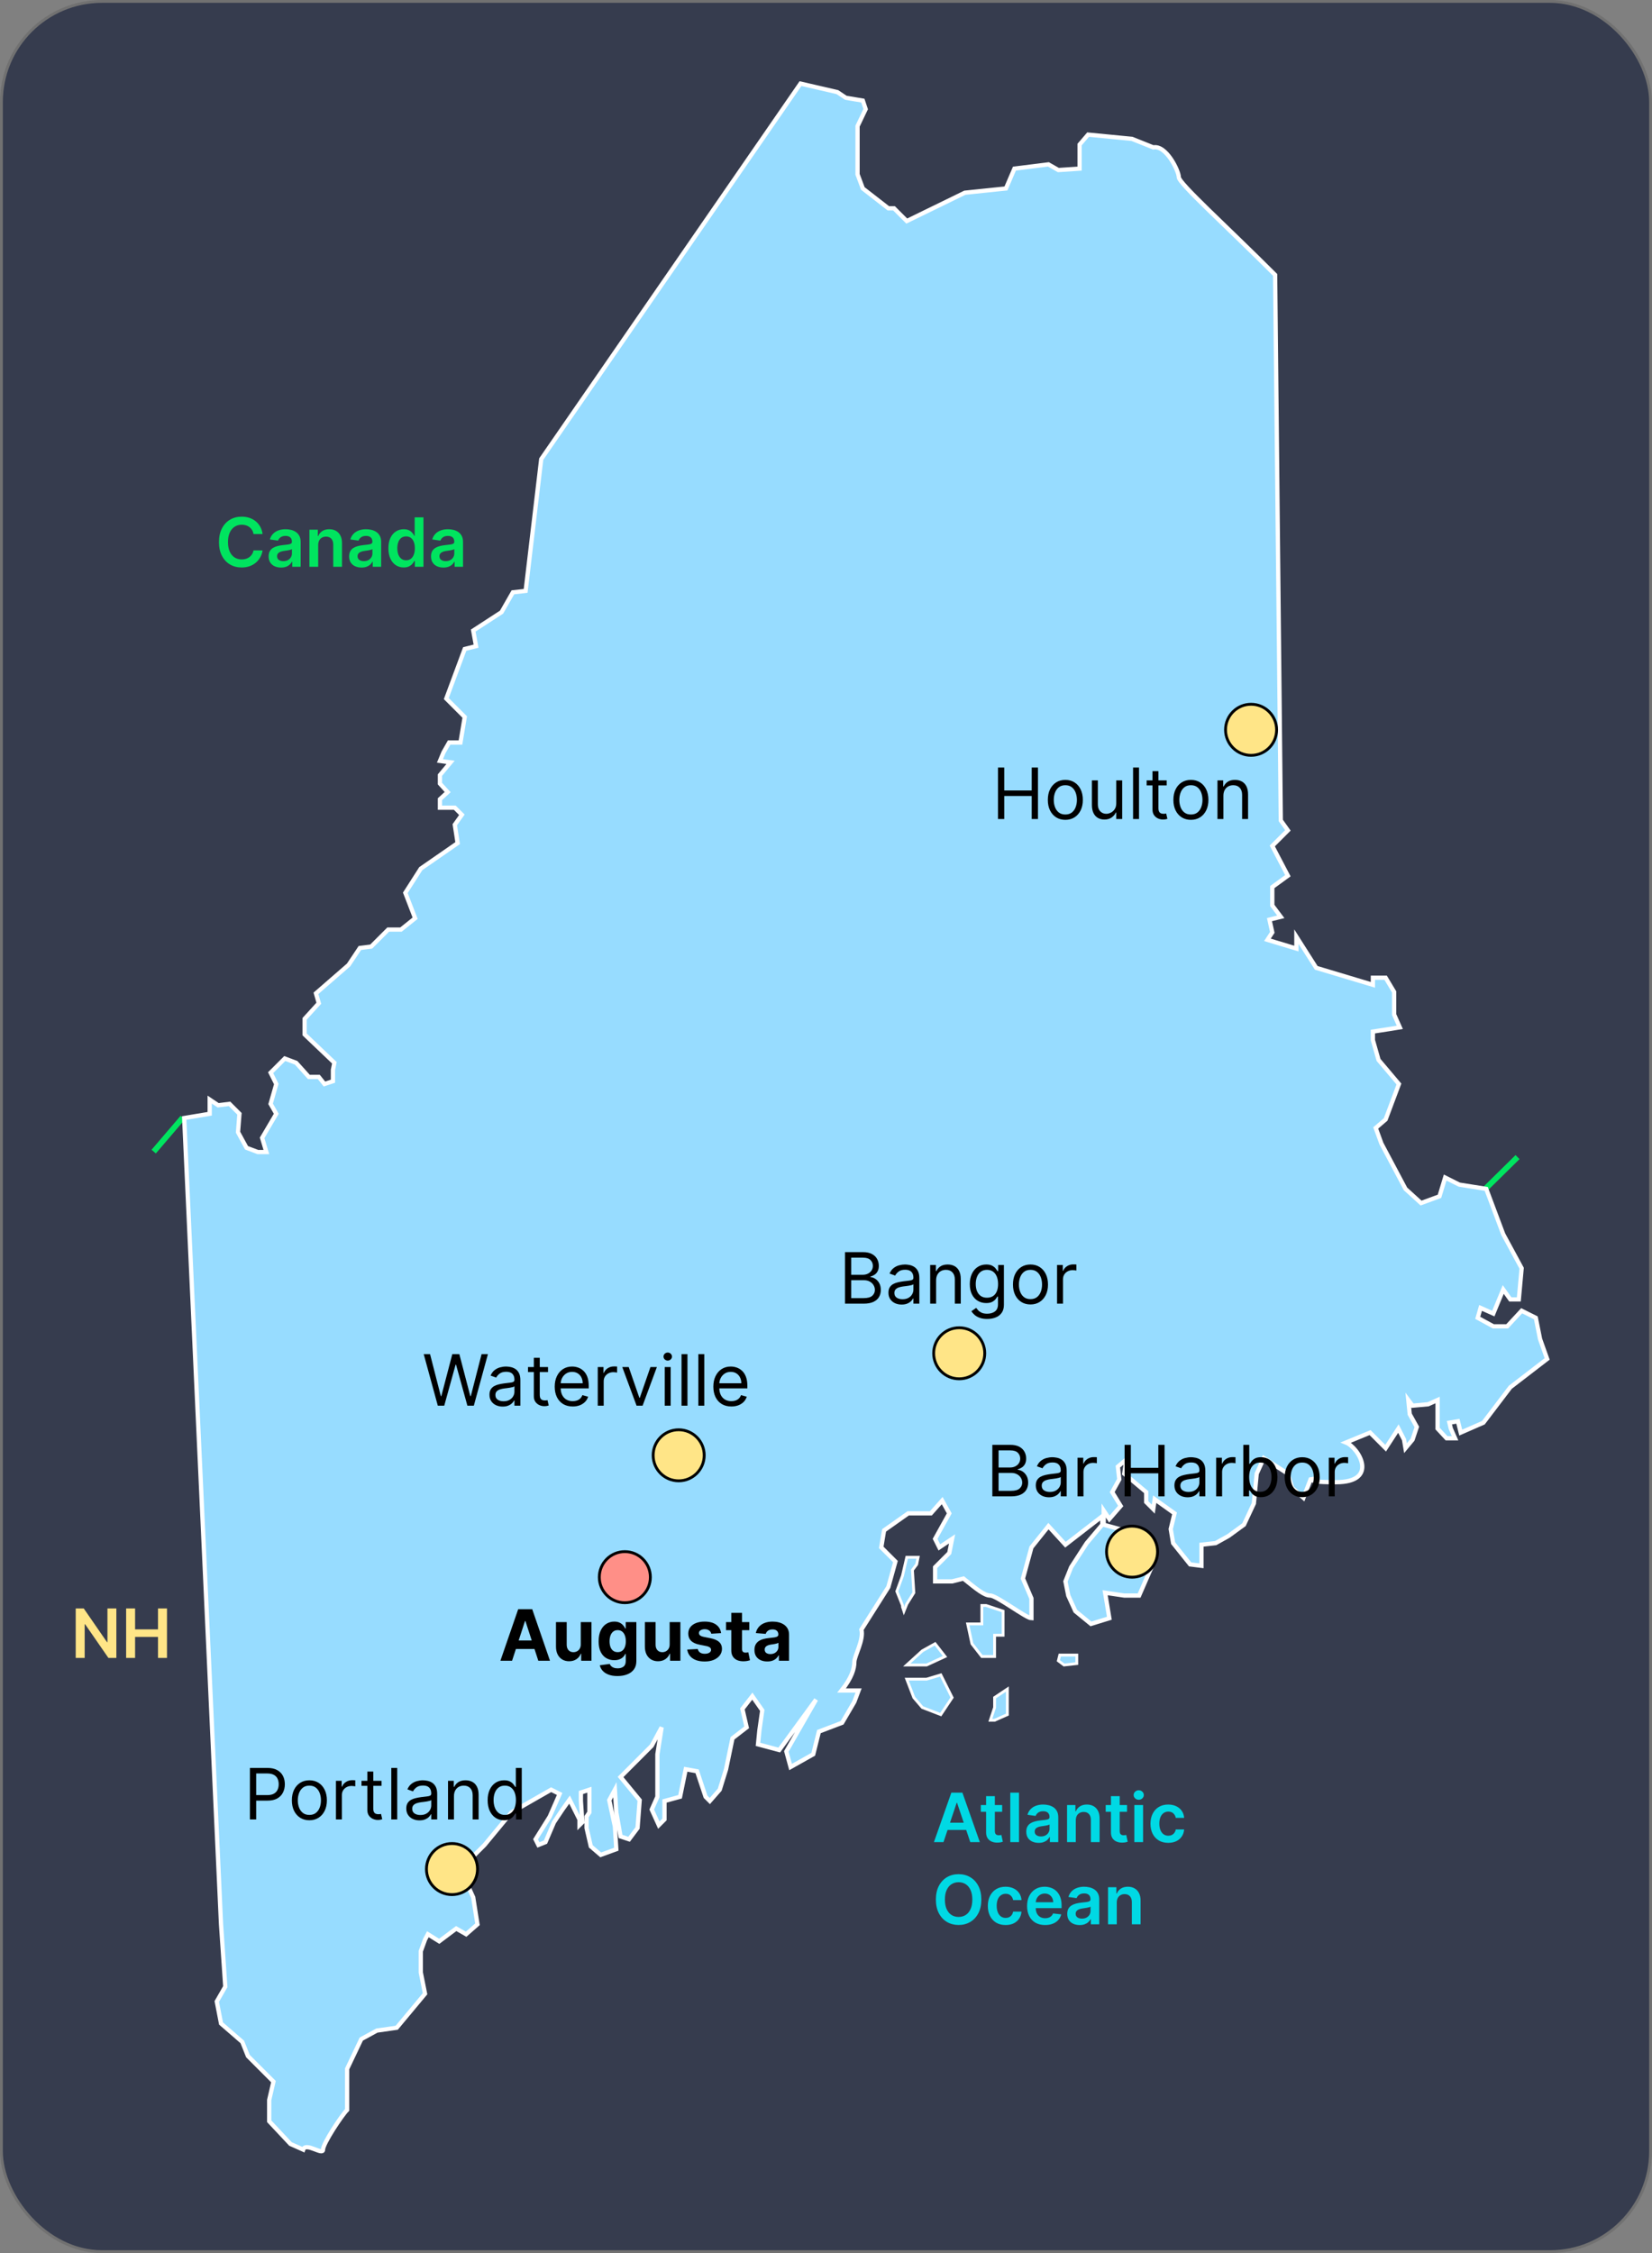 <svg width="583" height="795" viewBox="0 0 583 795" fill="none" xmlns="http://www.w3.org/2000/svg">
<rect x="0" y="0" width="583" height="795" fill="#808080" stroke="none"/>
<rect x="0.5" y="0.5" width="582" height="794" rx="35.5" fill="#363C4E" stroke="#717171"/>
<path d="M92.662 188.435H89.474C89.383 187.912 89.216 187.449 88.972 187.045C88.727 186.636 88.423 186.29 88.06 186.006C87.696 185.722 87.281 185.509 86.815 185.366C86.355 185.219 85.858 185.145 85.324 185.145C84.375 185.145 83.534 185.384 82.801 185.861C82.068 186.332 81.494 187.026 81.079 187.94C80.665 188.849 80.457 189.96 80.457 191.273C80.457 192.608 80.665 193.733 81.079 194.648C81.5 195.557 82.074 196.244 82.801 196.71C83.534 197.17 84.372 197.401 85.315 197.401C85.838 197.401 86.327 197.332 86.781 197.196C87.242 197.054 87.653 196.847 88.017 196.574C88.386 196.301 88.696 195.966 88.946 195.568C89.202 195.17 89.378 194.716 89.474 194.205L92.662 194.222C92.543 195.051 92.284 195.83 91.886 196.557C91.494 197.284 90.98 197.926 90.344 198.483C89.707 199.034 88.963 199.466 88.111 199.778C87.258 200.085 86.312 200.239 85.273 200.239C83.739 200.239 82.369 199.884 81.165 199.173C79.96 198.463 79.011 197.438 78.318 196.097C77.625 194.756 77.278 193.148 77.278 191.273C77.278 189.392 77.628 187.784 78.327 186.449C79.026 185.108 79.977 184.082 81.182 183.372C82.386 182.662 83.75 182.307 85.273 182.307C86.244 182.307 87.148 182.443 87.983 182.716C88.818 182.989 89.562 183.389 90.216 183.918C90.869 184.44 91.406 185.082 91.827 185.844C92.253 186.599 92.531 187.463 92.662 188.435ZM99.188 200.264C98.359 200.264 97.612 200.116 96.947 199.821C96.288 199.52 95.765 199.077 95.379 198.491C94.998 197.906 94.808 197.185 94.808 196.327C94.808 195.588 94.944 194.977 95.217 194.494C95.489 194.011 95.862 193.625 96.333 193.335C96.805 193.045 97.336 192.827 97.927 192.679C98.523 192.526 99.14 192.415 99.776 192.347C100.543 192.267 101.165 192.196 101.643 192.134C102.12 192.065 102.467 191.963 102.683 191.827C102.904 191.685 103.015 191.466 103.015 191.17V191.119C103.015 190.477 102.825 189.98 102.444 189.628C102.063 189.276 101.515 189.099 100.799 189.099C100.043 189.099 99.444 189.264 99.001 189.594C98.563 189.923 98.268 190.312 98.114 190.761L95.234 190.352C95.461 189.557 95.836 188.892 96.359 188.358C96.881 187.818 97.521 187.415 98.276 187.148C99.032 186.875 99.867 186.739 100.782 186.739C101.413 186.739 102.04 186.812 102.665 186.96C103.29 187.108 103.862 187.352 104.379 187.693C104.896 188.028 105.31 188.486 105.623 189.065C105.941 189.645 106.1 190.369 106.1 191.239V200H103.134V198.202H103.032C102.844 198.565 102.58 198.906 102.239 199.224C101.904 199.537 101.481 199.79 100.969 199.983C100.464 200.17 99.87 200.264 99.188 200.264ZM99.989 197.997C100.609 197.997 101.146 197.875 101.6 197.631C102.055 197.381 102.404 197.051 102.648 196.642C102.898 196.233 103.023 195.787 103.023 195.304V193.761C102.927 193.841 102.762 193.915 102.529 193.983C102.302 194.051 102.046 194.111 101.762 194.162C101.478 194.213 101.197 194.259 100.918 194.298C100.64 194.338 100.398 194.372 100.194 194.401C99.734 194.463 99.322 194.565 98.958 194.707C98.594 194.849 98.308 195.048 98.097 195.304C97.887 195.554 97.782 195.878 97.782 196.276C97.782 196.844 97.989 197.273 98.404 197.562C98.819 197.852 99.347 197.997 99.989 197.997ZM112.288 192.33V200H109.202V186.909H112.151V189.134H112.305C112.606 188.401 113.086 187.818 113.745 187.386C114.41 186.955 115.231 186.739 116.208 186.739C117.112 186.739 117.898 186.932 118.569 187.318C119.245 187.705 119.768 188.264 120.137 188.997C120.512 189.73 120.697 190.619 120.691 191.665V200H117.606V192.142C117.606 191.267 117.379 190.582 116.924 190.088C116.475 189.594 115.853 189.347 115.058 189.347C114.518 189.347 114.038 189.466 113.617 189.705C113.202 189.937 112.876 190.276 112.637 190.719C112.404 191.162 112.288 191.699 112.288 192.33ZM127.594 200.264C126.765 200.264 126.018 200.116 125.353 199.821C124.694 199.52 124.171 199.077 123.785 198.491C123.404 197.906 123.214 197.185 123.214 196.327C123.214 195.588 123.35 194.977 123.623 194.494C123.896 194.011 124.268 193.625 124.739 193.335C125.211 193.045 125.742 192.827 126.333 192.679C126.93 192.526 127.546 192.415 128.183 192.347C128.95 192.267 129.572 192.196 130.049 192.134C130.526 192.065 130.873 191.963 131.089 191.827C131.31 191.685 131.421 191.466 131.421 191.17V191.119C131.421 190.477 131.231 189.98 130.85 189.628C130.469 189.276 129.921 189.099 129.205 189.099C128.45 189.099 127.85 189.264 127.407 189.594C126.969 189.923 126.674 190.312 126.521 190.761L123.64 190.352C123.867 189.557 124.242 188.892 124.765 188.358C125.288 187.818 125.927 187.415 126.683 187.148C127.438 186.875 128.273 186.739 129.188 186.739C129.819 186.739 130.447 186.812 131.072 186.96C131.697 187.108 132.268 187.352 132.785 187.693C133.302 188.028 133.717 188.486 134.029 189.065C134.347 189.645 134.506 190.369 134.506 191.239V200H131.54V198.202H131.438C131.251 198.565 130.987 198.906 130.646 199.224C130.31 199.537 129.887 199.79 129.376 199.983C128.87 200.17 128.276 200.264 127.594 200.264ZM128.396 197.997C129.015 197.997 129.552 197.875 130.006 197.631C130.461 197.381 130.81 197.051 131.055 196.642C131.305 196.233 131.43 195.787 131.43 195.304V193.761C131.333 193.841 131.168 193.915 130.935 193.983C130.708 194.051 130.452 194.111 130.168 194.162C129.884 194.213 129.603 194.259 129.325 194.298C129.046 194.338 128.805 194.372 128.6 194.401C128.14 194.463 127.728 194.565 127.364 194.707C127.001 194.849 126.714 195.048 126.504 195.304C126.293 195.554 126.188 195.878 126.188 196.276C126.188 196.844 126.396 197.273 126.81 197.562C127.225 197.852 127.754 197.997 128.396 197.997ZM142.467 200.23C141.438 200.23 140.518 199.966 139.705 199.438C138.893 198.909 138.251 198.142 137.779 197.136C137.308 196.131 137.072 194.909 137.072 193.472C137.072 192.017 137.31 190.79 137.788 189.79C138.271 188.784 138.921 188.026 139.739 187.514C140.558 186.997 141.469 186.739 142.475 186.739C143.242 186.739 143.873 186.869 144.367 187.131C144.862 187.386 145.254 187.696 145.543 188.06C145.833 188.418 146.058 188.756 146.217 189.074H146.344V182.545H149.438V200H146.404V197.938H146.217C146.058 198.256 145.827 198.594 145.526 198.952C145.225 199.304 144.827 199.605 144.333 199.855C143.839 200.105 143.217 200.23 142.467 200.23ZM143.327 197.699C143.981 197.699 144.538 197.523 144.998 197.17C145.458 196.812 145.808 196.315 146.046 195.679C146.285 195.043 146.404 194.301 146.404 193.455C146.404 192.608 146.285 191.872 146.046 191.247C145.813 190.622 145.467 190.136 145.006 189.79C144.552 189.443 143.992 189.27 143.327 189.27C142.64 189.27 142.066 189.449 141.606 189.807C141.146 190.165 140.799 190.659 140.566 191.29C140.333 191.92 140.217 192.642 140.217 193.455C140.217 194.273 140.333 195.003 140.566 195.645C140.805 196.281 141.154 196.784 141.614 197.153C142.08 197.517 142.651 197.699 143.327 197.699ZM156.493 200.264C155.663 200.264 154.916 200.116 154.251 199.821C153.592 199.52 153.07 199.077 152.683 198.491C152.303 197.906 152.112 197.185 152.112 196.327C152.112 195.588 152.249 194.977 152.521 194.494C152.794 194.011 153.166 193.625 153.638 193.335C154.109 193.045 154.641 192.827 155.232 192.679C155.828 192.526 156.445 192.415 157.081 192.347C157.848 192.267 158.47 192.196 158.947 192.134C159.425 192.065 159.771 191.963 159.987 191.827C160.209 191.685 160.32 191.466 160.32 191.17V191.119C160.32 190.477 160.129 189.98 159.749 189.628C159.368 189.276 158.82 189.099 158.104 189.099C157.348 189.099 156.749 189.264 156.305 189.594C155.868 189.923 155.572 190.312 155.419 190.761L152.538 190.352C152.766 189.557 153.141 188.892 153.663 188.358C154.186 187.818 154.825 187.415 155.581 187.148C156.337 186.875 157.172 186.739 158.087 186.739C158.717 186.739 159.345 186.812 159.97 186.96C160.595 187.108 161.166 187.352 161.683 187.693C162.2 188.028 162.615 188.486 162.928 189.065C163.246 189.645 163.405 190.369 163.405 191.239V200H160.439V198.202H160.337C160.149 198.565 159.885 198.906 159.544 199.224C159.209 199.537 158.786 199.79 158.274 199.983C157.768 200.17 157.175 200.264 156.493 200.264ZM157.294 197.997C157.913 197.997 158.45 197.875 158.905 197.631C159.359 197.381 159.709 197.051 159.953 196.642C160.203 196.233 160.328 195.787 160.328 195.304V193.761C160.232 193.841 160.067 193.915 159.834 193.983C159.607 194.051 159.351 194.111 159.067 194.162C158.783 194.213 158.501 194.259 158.223 194.298C157.945 194.338 157.703 194.372 157.499 194.401C157.038 194.463 156.626 194.565 156.263 194.707C155.899 194.849 155.612 195.048 155.402 195.304C155.192 195.554 155.087 195.878 155.087 196.276C155.087 196.844 155.294 197.273 155.709 197.562C156.124 197.852 156.652 197.997 157.294 197.997Z" fill="#00E45F"/>
<path d="M332.963 650H329.588L335.733 632.545H339.636L345.79 650H342.415L337.753 636.125H337.616L332.963 650ZM333.074 643.156H342.278V645.696H333.074V643.156ZM353.669 636.909V639.295H346.143V636.909H353.669ZM348.001 633.773H351.087V646.062C351.087 646.477 351.149 646.795 351.274 647.017C351.405 647.233 351.575 647.381 351.786 647.46C351.996 647.54 352.229 647.58 352.484 647.58C352.678 647.58 352.854 647.565 353.013 647.537C353.178 647.509 353.303 647.483 353.388 647.46L353.908 649.872C353.743 649.929 353.507 649.991 353.2 650.06C352.899 650.128 352.53 650.168 352.092 650.179C351.32 650.202 350.624 650.085 350.004 649.83C349.385 649.568 348.893 649.165 348.53 648.619C348.172 648.074 347.996 647.392 348.001 646.574V633.773ZM359.616 632.545V650H356.531V632.545H359.616ZM366.555 650.264C365.726 650.264 364.979 650.116 364.314 649.821C363.655 649.52 363.132 649.077 362.746 648.491C362.365 647.906 362.175 647.185 362.175 646.327C362.175 645.588 362.311 644.977 362.584 644.494C362.857 644.011 363.229 643.625 363.7 643.335C364.172 643.045 364.703 642.827 365.294 642.679C365.891 642.526 366.507 642.415 367.143 642.347C367.911 642.267 368.533 642.196 369.01 642.134C369.487 642.065 369.834 641.963 370.05 641.827C370.271 641.685 370.382 641.466 370.382 641.17V641.119C370.382 640.477 370.192 639.98 369.811 639.628C369.43 639.276 368.882 639.099 368.166 639.099C367.411 639.099 366.811 639.264 366.368 639.594C365.93 639.923 365.635 640.312 365.482 640.761L362.601 640.352C362.828 639.557 363.203 638.892 363.726 638.358C364.249 637.818 364.888 637.415 365.643 637.148C366.399 636.875 367.234 636.739 368.149 636.739C368.78 636.739 369.408 636.812 370.033 636.96C370.658 637.108 371.229 637.352 371.746 637.693C372.263 638.028 372.678 638.486 372.99 639.065C373.308 639.645 373.467 640.369 373.467 641.239V650H370.501V648.202H370.399C370.212 648.565 369.947 648.906 369.607 649.224C369.271 649.537 368.848 649.79 368.337 649.983C367.831 650.17 367.237 650.264 366.555 650.264ZM367.357 647.997C367.976 647.997 368.513 647.875 368.967 647.631C369.422 647.381 369.771 647.051 370.016 646.642C370.266 646.233 370.391 645.787 370.391 645.304V643.761C370.294 643.841 370.129 643.915 369.896 643.983C369.669 644.051 369.413 644.111 369.129 644.162C368.845 644.213 368.564 644.259 368.286 644.298C368.007 644.338 367.766 644.372 367.561 644.401C367.101 644.463 366.689 644.565 366.325 644.707C365.962 644.849 365.675 645.048 365.464 645.304C365.254 645.554 365.149 645.878 365.149 646.276C365.149 646.844 365.357 647.273 365.771 647.562C366.186 647.852 366.714 647.997 367.357 647.997ZM379.655 642.33V650H376.57V636.909H379.518V639.134H379.672C379.973 638.401 380.453 637.818 381.112 637.386C381.777 636.955 382.598 636.739 383.575 636.739C384.479 636.739 385.266 636.932 385.936 637.318C386.612 637.705 387.135 638.264 387.504 638.997C387.879 639.73 388.064 640.619 388.058 641.665V650H384.973V642.142C384.973 641.267 384.746 640.582 384.291 640.088C383.842 639.594 383.22 639.347 382.425 639.347C381.885 639.347 381.405 639.466 380.984 639.705C380.57 639.937 380.243 640.276 380.004 640.719C379.771 641.162 379.655 641.699 379.655 642.33ZM397.732 636.909V639.295H390.206V636.909H397.732ZM392.064 633.773H395.149V646.062C395.149 646.477 395.212 646.795 395.337 647.017C395.467 647.233 395.638 647.381 395.848 647.46C396.058 647.54 396.291 647.58 396.547 647.58C396.74 647.58 396.916 647.565 397.075 647.537C397.24 647.509 397.365 647.483 397.45 647.46L397.97 649.872C397.805 649.929 397.57 649.991 397.263 650.06C396.962 650.128 396.592 650.168 396.155 650.179C395.382 650.202 394.686 650.085 394.067 649.83C393.447 649.568 392.956 649.165 392.592 648.619C392.234 648.074 392.058 647.392 392.064 646.574V633.773ZM400.312 650V636.909H403.397V650H400.312ZM401.863 635.051C401.374 635.051 400.954 634.889 400.602 634.565C400.249 634.236 400.073 633.841 400.073 633.381C400.073 632.915 400.249 632.52 400.602 632.196C400.954 631.866 401.374 631.702 401.863 631.702C402.357 631.702 402.778 631.866 403.124 632.196C403.477 632.52 403.653 632.915 403.653 633.381C403.653 633.841 403.477 634.236 403.124 634.565C402.778 634.889 402.357 635.051 401.863 635.051ZM412.28 650.256C410.973 650.256 409.851 649.969 408.913 649.395C407.982 648.821 407.263 648.028 406.757 647.017C406.257 646 406.007 644.83 406.007 643.506C406.007 642.176 406.263 641.003 406.774 639.986C407.286 638.963 408.007 638.168 408.939 637.599C409.876 637.026 410.984 636.739 412.263 636.739C413.325 636.739 414.266 636.935 415.084 637.327C415.908 637.713 416.564 638.261 417.053 638.972C417.541 639.676 417.82 640.5 417.888 641.443H414.939C414.82 640.812 414.536 640.287 414.087 639.866C413.643 639.44 413.05 639.227 412.305 639.227C411.675 639.227 411.121 639.398 410.643 639.739C410.166 640.074 409.794 640.557 409.527 641.188C409.266 641.818 409.135 642.574 409.135 643.455C409.135 644.347 409.266 645.114 409.527 645.756C409.788 646.392 410.155 646.884 410.626 647.23C411.104 647.571 411.663 647.741 412.305 647.741C412.76 647.741 413.166 647.656 413.524 647.486C413.888 647.31 414.192 647.057 414.436 646.727C414.68 646.398 414.848 645.997 414.939 645.526H417.888C417.814 646.452 417.541 647.273 417.07 647.989C416.598 648.699 415.956 649.256 415.143 649.659C414.331 650.057 413.376 650.256 412.28 650.256ZM346.318 670.273C346.318 672.153 345.966 673.764 345.261 675.105C344.563 676.44 343.608 677.463 342.398 678.173C341.193 678.884 339.827 679.239 338.298 679.239C336.77 679.239 335.401 678.884 334.19 678.173C332.986 677.457 332.031 676.432 331.327 675.097C330.628 673.756 330.278 672.148 330.278 670.273C330.278 668.392 330.628 666.784 331.327 665.449C332.031 664.108 332.986 663.082 334.19 662.372C335.401 661.662 336.77 661.307 338.298 661.307C339.827 661.307 341.193 661.662 342.398 662.372C343.608 663.082 344.563 664.108 345.261 665.449C345.966 666.784 346.318 668.392 346.318 670.273ZM343.139 670.273C343.139 668.949 342.932 667.832 342.517 666.923C342.108 666.009 341.54 665.318 340.812 664.852C340.085 664.381 339.247 664.145 338.298 664.145C337.349 664.145 336.511 664.381 335.784 664.852C335.057 665.318 334.486 666.009 334.071 666.923C333.662 667.832 333.457 668.949 333.457 670.273C333.457 671.597 333.662 672.716 334.071 673.631C334.486 674.54 335.057 675.23 335.784 675.702C336.511 676.168 337.349 676.401 338.298 676.401C339.247 676.401 340.085 676.168 340.812 675.702C341.54 675.23 342.108 674.54 342.517 673.631C342.932 672.716 343.139 671.597 343.139 670.273ZM354.881 679.256C353.575 679.256 352.452 678.969 351.515 678.395C350.583 677.821 349.864 677.028 349.359 676.017C348.859 675 348.609 673.83 348.609 672.506C348.609 671.176 348.864 670.003 349.376 668.986C349.887 667.963 350.609 667.168 351.54 666.599C352.478 666.026 353.586 665.739 354.864 665.739C355.927 665.739 356.867 665.935 357.685 666.327C358.509 666.713 359.165 667.261 359.654 667.972C360.143 668.676 360.421 669.5 360.489 670.443H357.54C357.421 669.812 357.137 669.287 356.688 668.866C356.245 668.44 355.651 668.227 354.907 668.227C354.276 668.227 353.722 668.398 353.245 668.739C352.768 669.074 352.396 669.557 352.129 670.188C351.867 670.818 351.737 671.574 351.737 672.455C351.737 673.347 351.867 674.114 352.129 674.756C352.39 675.392 352.756 675.884 353.228 676.23C353.705 676.571 354.265 676.741 354.907 676.741C355.362 676.741 355.768 676.656 356.126 676.486C356.489 676.31 356.793 676.057 357.038 675.727C357.282 675.398 357.45 674.997 357.54 674.526H360.489C360.415 675.452 360.143 676.273 359.671 676.989C359.2 677.699 358.558 678.256 357.745 678.659C356.933 679.057 355.978 679.256 354.881 679.256ZM368.818 679.256C367.506 679.256 366.372 678.983 365.418 678.438C364.469 677.886 363.739 677.108 363.227 676.102C362.716 675.091 362.46 673.901 362.46 672.531C362.46 671.185 362.716 670.003 363.227 668.986C363.744 667.963 364.466 667.168 365.392 666.599C366.318 666.026 367.406 665.739 368.656 665.739C369.463 665.739 370.224 665.869 370.94 666.131C371.662 666.386 372.298 666.784 372.849 667.324C373.406 667.864 373.844 668.551 374.162 669.386C374.48 670.216 374.639 671.205 374.639 672.352V673.298H363.909V671.219H371.682C371.676 670.628 371.548 670.102 371.298 669.642C371.048 669.176 370.699 668.81 370.25 668.543C369.807 668.276 369.29 668.142 368.699 668.142C368.068 668.142 367.514 668.295 367.037 668.602C366.56 668.903 366.188 669.301 365.92 669.795C365.659 670.284 365.526 670.821 365.52 671.406V673.222C365.52 673.983 365.659 674.636 365.938 675.182C366.216 675.722 366.605 676.136 367.105 676.426C367.605 676.71 368.19 676.852 368.861 676.852C369.31 676.852 369.716 676.79 370.08 676.665C370.443 676.534 370.759 676.344 371.026 676.094C371.293 675.844 371.494 675.534 371.631 675.165L374.511 675.489C374.33 676.25 373.983 676.915 373.472 677.483C372.966 678.045 372.318 678.483 371.528 678.795C370.739 679.102 369.835 679.256 368.818 679.256ZM381.016 679.264C380.187 679.264 379.44 679.116 378.775 678.821C378.116 678.52 377.593 678.077 377.207 677.491C376.826 676.906 376.636 676.185 376.636 675.327C376.636 674.588 376.772 673.977 377.045 673.494C377.317 673.011 377.69 672.625 378.161 672.335C378.633 672.045 379.164 671.827 379.755 671.679C380.352 671.526 380.968 671.415 381.604 671.347C382.371 671.267 382.994 671.196 383.471 671.134C383.948 671.065 384.295 670.963 384.511 670.827C384.732 670.685 384.843 670.466 384.843 670.17V670.119C384.843 669.477 384.653 668.98 384.272 668.628C383.891 668.276 383.343 668.099 382.627 668.099C381.871 668.099 381.272 668.264 380.829 668.594C380.391 668.923 380.096 669.312 379.942 669.761L377.062 669.352C377.289 668.557 377.664 667.892 378.187 667.358C378.71 666.818 379.349 666.415 380.104 666.148C380.86 665.875 381.695 665.739 382.61 665.739C383.241 665.739 383.869 665.812 384.494 665.96C385.119 666.108 385.69 666.352 386.207 666.693C386.724 667.028 387.138 667.486 387.451 668.065C387.769 668.645 387.928 669.369 387.928 670.239V679H384.962V677.202H384.86C384.673 677.565 384.408 677.906 384.067 678.224C383.732 678.537 383.309 678.79 382.798 678.983C382.292 679.17 381.698 679.264 381.016 679.264ZM381.817 676.997C382.437 676.997 382.974 676.875 383.428 676.631C383.883 676.381 384.232 676.051 384.477 675.642C384.727 675.233 384.852 674.787 384.852 674.304V672.761C384.755 672.841 384.59 672.915 384.357 672.983C384.13 673.051 383.874 673.111 383.59 673.162C383.306 673.213 383.025 673.259 382.746 673.298C382.468 673.338 382.227 673.372 382.022 673.401C381.562 673.463 381.15 673.565 380.786 673.707C380.423 673.849 380.136 674.048 379.925 674.304C379.715 674.554 379.61 674.878 379.61 675.276C379.61 675.844 379.817 676.273 380.232 676.562C380.647 676.852 381.175 676.997 381.817 676.997ZM394.116 671.33V679H391.031V665.909H393.979V668.134H394.133C394.434 667.401 394.914 666.818 395.573 666.386C396.238 665.955 397.059 665.739 398.036 665.739C398.94 665.739 399.727 665.932 400.397 666.318C401.073 666.705 401.596 667.264 401.965 667.997C402.34 668.73 402.525 669.619 402.519 670.665V679H399.434V671.142C399.434 670.267 399.207 669.582 398.752 669.088C398.303 668.594 397.681 668.347 396.886 668.347C396.346 668.347 395.866 668.466 395.445 668.705C395.031 668.937 394.704 669.276 394.465 669.719C394.232 670.162 394.116 670.699 394.116 671.33Z" fill="#00D9E4"/>
<line x1="54.24" y1="406.35" x2="64.498" y2="394.35" stroke="#00E45F" stroke-width="2"/>
<line x1="524.298" y1="419.365" x2="535.546" y2="408.288" stroke="#00E45F" stroke-width="2"/>
<path d="M143.041 315.036L146.5 324L141.5 328H137L131 334L127 334.5L123 340.5L111.5 350.5L112.5 354L107.5 359.5V365L118 375L117.5 377.5V381.5L114.5 382.5L112.5 380H109L104.5 375L100.5 373.5L95.5 378.5L97.5 382.5L95.5 389.5L97.5 393L92.5 401.5L94 406.5H91L87 405L84 399.5L84.5 393L81 389.5L77 390L74 388V393L65 394.5L78 679L79.5 701L76.5 706.239L78 714L85.5 720.5L87.5 725.5L96.5 734.5L95 741V748.5L102.5 756.5L107 758.5C107.91 755.768 114 760.685 114 758.5C114 756.315 120.683 746.307 122.503 744.485V730L127.5 719.5L133 716.5L140 715.5L150 703.5L148.5 696V688.5L150 684.384L151 682.5L155 685L161 680.5L164.5 682.5L168.5 679L167 669.5L164.5 664L166 656L171 651L180.5 639.5L194.5 631.5L197.5 633L194 641L189 649L190 651L192.5 650L195.5 643L198.5 638.5L201 635L204.5 642V644L205.5 643L205 635.5V632.5L208 631.5V639.5L207 641V645L208.5 651.5L212 654.5L217.5 652.5L217 644.5L215 635.21L217 631.5L217.5 639.5L219 648L222 649L225 645L225.745 635.21L219 627.014L230 616L233.5 609.5L232 619V634L230 638.5L232.5 644L234.5 642V635.5L240 634L242 624.283L246 625L249 634L250.5 635.5L254 631.5L256.238 624.283L258.5 613.355L263.5 609.5L262 603L265.5 598.5L269 603.5L268 610.5L267.5 615.5L275 617.5L288 599.696L277.5 618L279 623.5L287 619L289 611L297.177 607.891L301.5 600.5L303 596.5H297C300.639 591.947 301.5 588.685 301.5 586.5C301.5 584.315 304.91 578.643 304 575L313.5 560L316 551L311 546L312 540L320.5 534H326H328.5L332.5 529.5L335 534L330 543L331.5 546L336 543L335 548L330 553V558H336L340 557C344.549 560.643 347.317 563 349.5 563C351.683 563 362.18 571 364 571V564L361 557L364 546L370 538.5L376 545.058L389 535V538L383.5 544.5L378 553L376 558L377 563L379.5 568.5L385 573L391.5 571L390 562L396.758 563H402L406.348 553L402 545.058L396.758 540L389.5 538V533L391.5 536L395.5 531.399L392.5 526.5L395 522L394.5 517.5L397.5 515L396.758 520L404.5 526.5V530L407 532.5L407.5 529L414.5 534L413.153 539.529L414 544.5L420 552L424 552.5V545.058L429 544.5L433.5 542L439 538L442.5 530.5L443.5 520L446 514.5L454.5 520L456 525L460 528.5L462.5 522C467.959 521.089 456.216 523 471.5 523C486.784 523 479.549 510.821 475 509L483.5 505.5L489 511L493.5 504.08L495.5 508L496 511L498.5 508L500 503.5L497.5 499L497 494L498.5 496L504 495.5L507.332 494V504.08L510.5 507.5H513.5L512 504.08L511.5 502L514.5 501.5L515.5 505.5L523.5 502L533 489.5L546 479.5L543.5 472.5L542 465L537 462.5L531.895 468H527L521.5 465L522.5 461.5L527 463.5L530.5 455L533 458.5H536L537 447.5L530.5 435.5L524.5 419.5L515 418L510 415.5L508 422.123L501.5 424.5L496 419.5L487.5 403.5L485.497 398L489 395L493.685 382.5L486.5 374L484.5 367V364L491 363L494 362.5L492 358V350L489 345H484.5V347.5L464.5 341.5L457.5 330.5V334.703L447.287 331.623L449 329L448 324.5L452 323.5L449 319.5V313L454.5 309L449 298.5L454.5 293L452 289.5L450 97C432.715 79.698 416 64.686 416 62.5C416 60.315 411.549 51.089 407 52L399.5 49L384 47.5L381 51V59.5L373.5 60L370 58L358 59.5L355 66.5L340.5 68L320 78L315.5 73.5H313.5L304.5 66.5L302.635 61.514V44.5L305.5 38.5L304.5 35.5L298.5 34.5L295.5 32.5L282.5 29.5L191 162L185.5 208.5L181 209L177 216L167 222.5L168 228L164 229L157.5 246.5L164 253L162.5 262H158.5L156.5 265.5L155.254 268.5L159 269L155.254 273.5V276.5L157.983 279.5L155.254 282V285H160.5L163 287.5L160.5 291L161.5 297.5L148.5 306.5L143.041 315.036Z" fill="#97DCFF" stroke="white" stroke-width="1.5"/>
<path d="M327 592.5H322.5H320L322.5 599L325.5 602.5L332 605L336 599L332 591L327 592.5Z" fill="#97DCFF"/>
<path d="M346.5 573V566.5H348L354 568.5V577H351V580V584.5H346.5L343 580L341.5 573H346.5Z" fill="#97DCFF"/>
<path d="M351 602.5L349.5 607H351L355.5 605V601V596L351 599V602.5Z" fill="#97DCFF"/>
<path d="M325.5 582.5L320 587.5H327L333.5 584.5L330 580L325.5 582.5Z" fill="#97DCFF"/>
<path d="M316.5 561.5L318.5 566.5V567L319 568.5L320 566L322.5 562L322 554L323.5 552L324 549.5H320L318.5 556L316.5 561.5Z" fill="#97DCFF"/>
<path d="M380 584H374L373.5 586L375.5 587.5L380 587V584Z" fill="#97DCFF"/>
<path d="M327 592.5H322.5H320L322.5 599L325.5 602.5L332 605L336 599L332 591L327 592.5Z" stroke="white"/>
<path d="M346.5 573V566.5H348L354 568.5V577H351V580V584.5H346.5L343 580L341.5 573H346.5Z" stroke="white"/>
<path d="M351 602.5L349.5 607H351L355.5 605V601V596L351 599V602.5Z" stroke="white"/>
<path d="M325.5 582.5L320 587.5H327L333.5 584.5L330 580L325.5 582.5Z" stroke="white"/>
<path d="M316.5 561.5L318.5 566.5V567L319 568.5L320 566L322.5 562L322 554L323.5 552L324 549.5H320L318.5 556L316.5 561.5Z" stroke="white"/>
<path d="M380 584H374L373.5 586L375.5 587.5L380 587V584Z" stroke="white"/>
<path d="M41.065 567.545V585H38.253L30.028 573.111H29.884V585H26.722V567.545H29.551L37.767 579.443H37.92V567.545H41.065ZM44.511 585V567.545H47.673V574.935H55.761V567.545H58.931V585H55.761V577.585H47.673V585H44.511Z" fill="#FFE587"/>
<circle cx="159.511" cy="659.511" r="9.011" fill="#FFE587" stroke="black"/>
<circle cx="399.511" cy="547.511" r="9.011" fill="#FFE587" stroke="black"/>
<circle cx="239.511" cy="513.511" r="9.011" fill="#FFE587" stroke="black"/>
<circle cx="338.511" cy="477.511" r="9.011" fill="#FFE587" stroke="black"/>
<circle cx="441.511" cy="257.511" r="9.011" fill="#FFE587" stroke="black"/>
<path d="M88.202 642V623.818H94.345C95.772 623.818 96.938 624.076 97.843 624.591C98.754 625.1 99.429 625.789 99.867 626.659C100.305 627.529 100.524 628.5 100.524 629.571C100.524 630.642 100.305 631.616 99.867 632.492C99.435 633.368 98.766 634.066 97.861 634.587C96.955 635.102 95.795 635.359 94.381 635.359H89.977V633.406H94.31C95.286 633.406 96.07 633.238 96.662 632.9C97.254 632.563 97.683 632.107 97.95 631.533C98.222 630.953 98.358 630.299 98.358 629.571C98.358 628.843 98.222 628.192 97.95 627.618C97.683 627.044 97.251 626.594 96.653 626.268C96.056 625.937 95.263 625.771 94.274 625.771H90.403V642H88.202ZM109.18 642.284C107.949 642.284 106.869 641.991 105.94 641.405C105.016 640.819 104.294 640 103.773 638.946C103.259 637.893 103.001 636.661 103.001 635.253C103.001 633.832 103.259 632.592 103.773 631.533C104.294 630.474 105.016 629.651 105.94 629.065C106.869 628.479 107.949 628.186 109.18 628.186C110.411 628.186 111.488 628.479 112.412 629.065C113.341 629.651 114.063 630.474 114.578 631.533C115.099 632.592 115.359 633.832 115.359 635.253C115.359 636.661 115.099 637.893 114.578 638.946C114.063 640 113.341 640.819 112.412 641.405C111.488 641.991 110.411 642.284 109.18 642.284ZM109.18 640.402C110.115 640.402 110.885 640.162 111.488 639.683C112.092 639.203 112.539 638.573 112.829 637.792C113.119 637.011 113.264 636.164 113.264 635.253C113.264 634.341 113.119 633.492 112.829 632.705C112.539 631.918 112.092 631.281 111.488 630.796C110.885 630.311 110.115 630.068 109.18 630.068C108.245 630.068 107.475 630.311 106.872 630.796C106.268 631.281 105.821 631.918 105.531 632.705C105.241 633.492 105.096 634.341 105.096 635.253C105.096 636.164 105.241 637.011 105.531 637.792C105.821 638.573 106.268 639.203 106.872 639.683C107.475 640.162 108.245 640.402 109.18 640.402ZM118.557 642V628.364H120.581V630.423H120.723C120.972 629.749 121.422 629.201 122.073 628.781C122.724 628.361 123.458 628.151 124.275 628.151C124.428 628.151 124.621 628.154 124.852 628.159C125.082 628.165 125.257 628.174 125.375 628.186V630.317C125.304 630.299 125.142 630.272 124.887 630.237C124.639 630.195 124.375 630.175 124.097 630.175C123.434 630.175 122.842 630.314 122.321 630.592C121.807 630.864 121.398 631.243 121.096 631.728C120.8 632.208 120.652 632.755 120.652 633.371V642H118.557ZM134.644 628.364V630.139H127.577V628.364H134.644ZM129.637 625.097H131.732V638.094C131.732 638.686 131.818 639.129 131.989 639.425C132.167 639.715 132.392 639.911 132.664 640.011C132.942 640.106 133.235 640.153 133.543 640.153C133.774 640.153 133.963 640.142 134.111 640.118C134.259 640.088 134.378 640.065 134.466 640.047L134.892 641.929C134.75 641.982 134.552 642.036 134.298 642.089C134.043 642.148 133.721 642.178 133.33 642.178C132.738 642.178 132.158 642.05 131.59 641.796C131.028 641.541 130.56 641.154 130.187 640.633C129.82 640.112 129.637 639.455 129.637 638.662V625.097ZM140.184 623.818V642H138.089V623.818H140.184ZM148.034 642.32C147.17 642.32 146.386 642.157 145.681 641.831C144.977 641.5 144.418 641.023 144.003 640.402C143.589 639.775 143.382 639.017 143.382 638.129C143.382 637.348 143.536 636.715 143.844 636.229C144.151 635.738 144.563 635.353 145.078 635.075C145.593 634.797 146.161 634.59 146.782 634.454C147.41 634.312 148.04 634.199 148.673 634.116C149.502 634.01 150.173 633.93 150.688 633.877C151.209 633.818 151.588 633.72 151.825 633.584C152.067 633.448 152.189 633.211 152.189 632.874V632.803C152.189 631.927 151.949 631.246 151.47 630.761C150.996 630.275 150.277 630.033 149.312 630.033C148.312 630.033 147.528 630.252 146.96 630.69C146.392 631.128 145.992 631.595 145.761 632.092L143.773 631.382C144.128 630.554 144.601 629.908 145.193 629.447C145.791 628.979 146.442 628.654 147.146 628.47C147.856 628.281 148.555 628.186 149.241 628.186C149.679 628.186 150.182 628.239 150.751 628.346C151.325 628.446 151.878 628.657 152.411 628.976C152.949 629.296 153.396 629.778 153.751 630.423C154.106 631.068 154.284 631.933 154.284 633.016V642H152.189V640.153H152.082C151.94 640.449 151.703 640.766 151.372 641.103C151.041 641.441 150.6 641.728 150.049 641.964C149.499 642.201 148.827 642.32 148.034 642.32ZM148.354 640.438C149.182 640.438 149.881 640.275 150.449 639.949C151.023 639.624 151.455 639.203 151.745 638.689C152.041 638.174 152.189 637.632 152.189 637.064V635.146C152.1 635.253 151.905 635.35 151.603 635.439C151.307 635.522 150.964 635.596 150.573 635.661C150.188 635.72 149.812 635.774 149.445 635.821C149.084 635.862 148.791 635.898 148.567 635.928C148.022 635.999 147.513 636.114 147.04 636.274C146.572 636.428 146.193 636.661 145.903 636.975C145.619 637.283 145.477 637.703 145.477 638.236C145.477 638.964 145.746 639.514 146.285 639.887C146.829 640.254 147.519 640.438 148.354 640.438ZM160.203 633.797V642H158.108V628.364H160.132V630.494H160.31C160.629 629.802 161.115 629.246 161.766 628.825C162.417 628.399 163.257 628.186 164.287 628.186C165.21 628.186 166.018 628.375 166.711 628.754C167.403 629.127 167.942 629.695 168.326 630.459C168.711 631.216 168.903 632.175 168.903 633.335V642H166.808V633.477C166.808 632.406 166.53 631.571 165.974 630.974C165.417 630.37 164.654 630.068 163.683 630.068C163.015 630.068 162.417 630.213 161.89 630.503C161.369 630.793 160.958 631.216 160.656 631.773C160.354 632.329 160.203 633.004 160.203 633.797ZM177.881 642.284C176.745 642.284 175.742 641.997 174.872 641.423C174.002 640.843 173.321 640.026 172.83 638.973C172.338 637.913 172.093 636.661 172.093 635.217C172.093 633.785 172.338 632.542 172.83 631.489C173.321 630.435 174.005 629.621 174.881 629.047C175.756 628.473 176.769 628.186 177.917 628.186C178.805 628.186 179.506 628.334 180.021 628.63C180.542 628.92 180.938 629.251 181.21 629.624C181.489 629.991 181.705 630.293 181.858 630.53H182.036V623.818H184.131V642H182.107V639.905H181.858C181.705 640.153 181.486 640.467 181.202 640.846C180.917 641.219 180.512 641.553 179.985 641.849C179.459 642.139 178.757 642.284 177.881 642.284ZM178.165 640.402C179.006 640.402 179.716 640.183 180.296 639.745C180.876 639.301 181.317 638.689 181.619 637.907C181.921 637.12 182.072 636.212 182.072 635.182C182.072 634.164 181.924 633.273 181.628 632.51C181.332 631.74 180.894 631.142 180.314 630.716C179.734 630.284 179.018 630.068 178.165 630.068C177.278 630.068 176.538 630.296 175.946 630.752C175.36 631.202 174.919 631.814 174.623 632.589C174.333 633.359 174.188 634.223 174.188 635.182C174.188 636.152 174.336 637.034 174.632 637.827C174.934 638.615 175.378 639.242 175.964 639.71C176.555 640.171 177.289 640.402 178.165 640.402Z" fill="black"/>
<path d="M352.202 289V270.818H354.403V278.915H364.098V270.818H366.3V289H364.098V280.868H354.403V289H352.202ZM375.963 289.284C374.732 289.284 373.652 288.991 372.723 288.405C371.8 287.819 371.077 287 370.557 285.946C370.042 284.893 369.784 283.661 369.784 282.253C369.784 280.832 370.042 279.592 370.557 278.533C371.077 277.474 371.8 276.651 372.723 276.065C373.652 275.479 374.732 275.186 375.963 275.186C377.194 275.186 378.271 275.479 379.195 276.065C380.124 276.651 380.846 277.474 381.361 278.533C381.882 279.592 382.142 280.832 382.142 282.253C382.142 283.661 381.882 284.893 381.361 285.946C380.846 287 380.124 287.819 379.195 288.405C378.271 288.991 377.194 289.284 375.963 289.284ZM375.963 287.402C376.898 287.402 377.668 287.162 378.271 286.683C378.875 286.203 379.322 285.573 379.612 284.792C379.902 284.011 380.047 283.164 380.047 282.253C380.047 281.341 379.902 280.492 379.612 279.705C379.322 278.918 378.875 278.281 378.271 277.796C377.668 277.311 376.898 277.068 375.963 277.068C375.028 277.068 374.259 277.311 373.655 277.796C373.051 278.281 372.604 278.918 372.314 279.705C372.024 280.492 371.879 281.341 371.879 282.253C371.879 283.164 372.024 284.011 372.314 284.792C372.604 285.573 373.051 286.203 373.655 286.683C374.259 287.162 375.028 287.402 375.963 287.402ZM393.934 283.425V275.364H396.029V289H393.934V286.692H393.792C393.473 287.384 392.975 287.973 392.301 288.458C391.626 288.938 390.774 289.178 389.744 289.178C388.892 289.178 388.134 288.991 387.471 288.618C386.808 288.239 386.287 287.671 385.909 286.914C385.53 286.15 385.34 285.188 385.34 284.028V275.364H387.436V283.886C387.436 284.881 387.714 285.674 388.27 286.266C388.832 286.857 389.549 287.153 390.419 287.153C390.939 287.153 391.469 287.02 392.008 286.754C392.552 286.488 393.008 286.079 393.375 285.529C393.748 284.978 393.934 284.277 393.934 283.425ZM401.962 270.818V289H399.867V270.818H401.962ZM411.73 275.364V277.139H404.663V275.364H411.73ZM406.723 272.097H408.818V285.094C408.818 285.686 408.904 286.129 409.075 286.425C409.253 286.715 409.478 286.911 409.75 287.011C410.028 287.106 410.321 287.153 410.629 287.153C410.86 287.153 411.049 287.142 411.197 287.118C411.345 287.088 411.464 287.065 411.552 287.047L411.978 288.929C411.836 288.982 411.638 289.036 411.384 289.089C411.129 289.148 410.807 289.178 410.416 289.178C409.824 289.178 409.244 289.05 408.676 288.796C408.114 288.541 407.646 288.154 407.273 287.633C406.906 287.112 406.723 286.455 406.723 285.662V272.097ZM420.275 289.284C419.044 289.284 417.964 288.991 417.034 288.405C416.111 287.819 415.389 287 414.868 285.946C414.353 284.893 414.096 283.661 414.096 282.253C414.096 280.832 414.353 279.592 414.868 278.533C415.389 277.474 416.111 276.651 417.034 276.065C417.964 275.479 419.044 275.186 420.275 275.186C421.506 275.186 422.583 275.479 423.506 276.065C424.436 276.651 425.158 277.474 425.672 278.533C426.193 279.592 426.454 280.832 426.454 282.253C426.454 283.661 426.193 284.893 425.672 285.946C425.158 287 424.436 287.819 423.506 288.405C422.583 288.991 421.506 289.284 420.275 289.284ZM420.275 287.402C421.21 287.402 421.979 287.162 422.583 286.683C423.187 286.203 423.634 285.573 423.924 284.792C424.214 284.011 424.359 283.164 424.359 282.253C424.359 281.341 424.214 280.492 423.924 279.705C423.634 278.918 423.187 278.281 422.583 277.796C421.979 277.311 421.21 277.068 420.275 277.068C419.34 277.068 418.57 277.311 417.967 277.796C417.363 278.281 416.916 278.918 416.626 279.705C416.336 280.492 416.191 281.341 416.191 282.253C416.191 283.164 416.336 284.011 416.626 284.792C416.916 285.573 417.363 286.203 417.967 286.683C418.57 287.162 419.34 287.402 420.275 287.402ZM431.747 280.797V289H429.652V275.364H431.676V277.494H431.854C432.173 276.802 432.659 276.246 433.31 275.825C433.961 275.399 434.801 275.186 435.831 275.186C436.754 275.186 437.562 275.375 438.255 275.754C438.947 276.127 439.486 276.695 439.87 277.459C440.255 278.216 440.447 279.175 440.447 280.335V289H438.352V280.477C438.352 279.406 438.074 278.571 437.518 277.974C436.961 277.37 436.198 277.068 435.227 277.068C434.558 277.068 433.961 277.213 433.434 277.503C432.913 277.793 432.502 278.216 432.2 278.773C431.898 279.329 431.747 280.004 431.747 280.797Z" fill="black"/>
<path d="M350.202 528V509.818H356.558C357.825 509.818 358.869 510.037 359.692 510.475C360.515 510.907 361.127 511.49 361.53 512.224C361.932 512.952 362.134 513.76 362.134 514.648C362.134 515.429 361.994 516.074 361.716 516.583C361.444 517.092 361.083 517.495 360.633 517.79C360.189 518.086 359.707 518.305 359.186 518.447V518.625C359.742 518.661 360.302 518.856 360.864 519.211C361.426 519.566 361.897 520.075 362.276 520.738C362.654 521.401 362.844 522.212 362.844 523.17C362.844 524.082 362.637 524.902 362.222 525.63C361.808 526.358 361.154 526.935 360.26 527.361C359.367 527.787 358.204 528 356.771 528H350.202ZM352.403 526.047H356.771C358.21 526.047 359.23 525.769 359.834 525.212C360.444 524.65 360.749 523.969 360.749 523.17C360.749 522.555 360.592 521.987 360.278 521.466C359.964 520.939 359.518 520.519 358.938 520.205C358.357 519.886 357.671 519.726 356.878 519.726H352.403V526.047ZM352.403 517.808H356.487C357.15 517.808 357.748 517.678 358.281 517.418C358.819 517.157 359.245 516.79 359.559 516.317C359.879 515.843 360.038 515.287 360.038 514.648C360.038 513.849 359.76 513.171 359.204 512.615C358.647 512.052 357.766 511.771 356.558 511.771H352.403V517.808ZM370.19 528.32C369.326 528.32 368.542 528.157 367.838 527.831C367.133 527.5 366.574 527.023 366.16 526.402C365.745 525.775 365.538 525.017 365.538 524.129C365.538 523.348 365.692 522.715 366 522.229C366.308 521.738 366.719 521.353 367.234 521.075C367.749 520.797 368.317 520.59 368.938 520.454C369.566 520.312 370.196 520.199 370.829 520.116C371.658 520.01 372.33 519.93 372.845 519.877C373.365 519.818 373.744 519.72 373.981 519.584C374.224 519.448 374.345 519.211 374.345 518.874V518.803C374.345 517.927 374.105 517.246 373.626 516.761C373.152 516.275 372.433 516.033 371.469 516.033C370.468 516.033 369.684 516.252 369.116 516.69C368.548 517.128 368.148 517.595 367.917 518.092L365.929 517.382C366.284 516.554 366.757 515.908 367.349 515.447C367.947 514.979 368.598 514.654 369.302 514.47C370.013 514.281 370.711 514.186 371.398 514.186C371.836 514.186 372.339 514.239 372.907 514.346C373.481 514.446 374.034 514.657 374.567 514.976C375.106 515.296 375.552 515.778 375.907 516.423C376.263 517.068 376.44 517.933 376.44 519.016V528H374.345V526.153H374.238C374.096 526.449 373.86 526.766 373.528 527.103C373.197 527.441 372.756 527.728 372.205 527.964C371.655 528.201 370.983 528.32 370.19 528.32ZM370.51 526.438C371.338 526.438 372.037 526.275 372.605 525.949C373.179 525.624 373.611 525.203 373.901 524.689C374.197 524.174 374.345 523.632 374.345 523.064V521.146C374.256 521.253 374.061 521.35 373.759 521.439C373.463 521.522 373.12 521.596 372.729 521.661C372.345 521.72 371.969 521.774 371.602 521.821C371.241 521.862 370.948 521.898 370.723 521.928C370.178 521.999 369.669 522.114 369.196 522.274C368.728 522.428 368.349 522.661 368.059 522.975C367.775 523.283 367.633 523.703 367.633 524.236C367.633 524.964 367.903 525.514 368.441 525.887C368.986 526.254 369.675 526.438 370.51 526.438ZM380.264 528V514.364H382.288V516.423H382.43C382.679 515.749 383.129 515.201 383.78 514.781C384.431 514.361 385.165 514.151 385.982 514.151C386.136 514.151 386.328 514.154 386.559 514.159C386.79 514.165 386.964 514.174 387.082 514.186V516.317C387.011 516.299 386.849 516.272 386.594 516.237C386.346 516.195 386.082 516.175 385.804 516.175C385.141 516.175 384.549 516.314 384.028 516.592C383.514 516.864 383.105 517.243 382.803 517.728C382.507 518.208 382.359 518.755 382.359 519.371V528H380.264ZM396.881 528V509.818H399.083V517.915H408.778V509.818H410.979V528H408.778V519.868H399.083V528H396.881ZM419.116 528.32C418.252 528.32 417.468 528.157 416.763 527.831C416.059 527.5 415.5 527.023 415.085 526.402C414.671 525.775 414.464 525.017 414.464 524.129C414.464 523.348 414.618 522.715 414.926 522.229C415.233 521.738 415.645 521.353 416.16 521.075C416.675 520.797 417.243 520.59 417.864 520.454C418.492 520.312 419.122 520.199 419.755 520.116C420.584 520.01 421.256 519.93 421.77 519.877C422.291 519.818 422.67 519.72 422.907 519.584C423.149 519.448 423.271 519.211 423.271 518.874V518.803C423.271 517.927 423.031 517.246 422.552 516.761C422.078 516.275 421.359 516.033 420.394 516.033C419.394 516.033 418.61 516.252 418.042 516.69C417.474 517.128 417.074 517.595 416.843 518.092L414.855 517.382C415.21 516.554 415.683 515.908 416.275 515.447C416.873 514.979 417.524 514.654 418.228 514.47C418.938 514.281 419.637 514.186 420.323 514.186C420.761 514.186 421.264 514.239 421.833 514.346C422.407 514.446 422.96 514.657 423.493 514.976C424.031 515.296 424.478 515.778 424.833 516.423C425.188 517.068 425.366 517.933 425.366 519.016V528H423.271V526.153H423.164C423.022 526.449 422.785 526.766 422.454 527.103C422.123 527.441 421.682 527.728 421.131 527.964C420.581 528.201 419.909 528.32 419.116 528.32ZM419.436 526.438C420.264 526.438 420.963 526.275 421.531 525.949C422.105 525.624 422.537 525.203 422.827 524.689C423.123 524.174 423.271 523.632 423.271 523.064V521.146C423.182 521.253 422.987 521.35 422.685 521.439C422.389 521.522 422.046 521.596 421.655 521.661C421.27 521.72 420.894 521.774 420.528 521.821C420.166 521.862 419.874 521.898 419.649 521.928C419.104 521.999 418.595 522.114 418.122 522.274C417.654 522.428 417.275 522.661 416.985 522.975C416.701 523.283 416.559 523.703 416.559 524.236C416.559 524.964 416.828 525.514 417.367 525.887C417.912 526.254 418.601 526.438 419.436 526.438ZM429.19 528V514.364H431.214V516.423H431.356C431.605 515.749 432.055 515.201 432.706 514.781C433.357 514.361 434.091 514.151 434.907 514.151C435.061 514.151 435.254 514.154 435.484 514.159C435.715 514.165 435.89 514.174 436.008 514.186V516.317C435.937 516.299 435.774 516.272 435.52 516.237C435.271 516.195 435.008 516.175 434.73 516.175C434.067 516.175 433.475 516.314 432.954 516.592C432.439 516.864 432.031 517.243 431.729 517.728C431.433 518.208 431.285 518.755 431.285 519.371V528H429.19ZM438.776 528V509.818H440.871V516.53H441.049C441.203 516.293 441.416 515.991 441.688 515.624C441.966 515.251 442.363 514.92 442.877 514.63C443.398 514.334 444.103 514.186 444.99 514.186C446.139 514.186 447.151 514.473 448.027 515.047C448.903 515.621 449.586 516.435 450.077 517.489C450.569 518.542 450.814 519.785 450.814 521.217C450.814 522.661 450.569 523.913 450.077 524.973C449.586 526.026 448.906 526.843 448.036 527.423C447.165 527.997 446.162 528.284 445.026 528.284C444.15 528.284 443.449 528.139 442.922 527.849C442.395 527.553 441.99 527.219 441.706 526.846C441.422 526.467 441.203 526.153 441.049 525.905H440.8V528H438.776ZM440.836 521.182C440.836 522.212 440.987 523.12 441.288 523.907C441.59 524.689 442.031 525.301 442.611 525.745C443.191 526.183 443.901 526.402 444.742 526.402C445.618 526.402 446.349 526.171 446.935 525.71C447.527 525.242 447.97 524.615 448.266 523.827C448.568 523.034 448.719 522.152 448.719 521.182C448.719 520.223 448.571 519.359 448.275 518.589C447.985 517.814 447.544 517.202 446.952 516.752C446.366 516.296 445.63 516.068 444.742 516.068C443.89 516.068 443.173 516.284 442.593 516.716C442.013 517.142 441.575 517.74 441.279 518.51C440.984 519.273 440.836 520.164 440.836 521.182ZM459.559 528.284C458.328 528.284 457.248 527.991 456.319 527.405C455.395 526.819 454.673 526 454.152 524.946C453.637 523.893 453.38 522.661 453.38 521.253C453.38 519.832 453.637 518.592 454.152 517.533C454.673 516.474 455.395 515.651 456.319 515.065C457.248 514.479 458.328 514.186 459.559 514.186C460.79 514.186 461.867 514.479 462.79 515.065C463.72 515.651 464.442 516.474 464.957 517.533C465.478 518.592 465.738 519.832 465.738 521.253C465.738 522.661 465.478 523.893 464.957 524.946C464.442 526 463.72 526.819 462.79 527.405C461.867 527.991 460.79 528.284 459.559 528.284ZM459.559 526.402C460.494 526.402 461.263 526.162 461.867 525.683C462.471 525.203 462.918 524.573 463.208 523.792C463.498 523.011 463.643 522.164 463.643 521.253C463.643 520.341 463.498 519.492 463.208 518.705C462.918 517.918 462.471 517.281 461.867 516.796C461.263 516.311 460.494 516.068 459.559 516.068C458.624 516.068 457.854 516.311 457.251 516.796C456.647 517.281 456.2 517.918 455.91 518.705C455.62 519.492 455.475 520.341 455.475 521.253C455.475 522.164 455.62 523.011 455.91 523.792C456.2 524.573 456.647 525.203 457.251 525.683C457.854 526.162 458.624 526.402 459.559 526.402ZM468.936 528V514.364H470.96V516.423H471.102C471.351 515.749 471.801 515.201 472.452 514.781C473.103 514.361 473.837 514.151 474.653 514.151C474.807 514.151 475 514.154 475.231 514.159C475.461 514.165 475.636 514.174 475.754 514.186V516.317C475.683 516.299 475.521 516.272 475.266 516.237C475.017 516.195 474.754 516.175 474.476 516.175C473.813 516.175 473.221 516.314 472.7 516.592C472.185 516.864 471.777 517.243 471.475 517.728C471.179 518.208 471.031 518.755 471.031 519.371V528H468.936Z" fill="black"/>
<path d="M154.504 496L149.533 477.818H151.77L155.57 492.626H155.747L159.618 477.818H162.104L165.974 492.626H166.152L169.952 477.818H172.189L167.217 496H164.945L160.932 481.511H160.79L156.777 496H154.504ZM177.391 496.32C176.527 496.32 175.743 496.157 175.039 495.831C174.334 495.5 173.775 495.023 173.361 494.402C172.946 493.775 172.739 493.017 172.739 492.129C172.739 491.348 172.893 490.715 173.201 490.229C173.509 489.738 173.92 489.353 174.435 489.075C174.95 488.797 175.518 488.59 176.14 488.454C176.767 488.312 177.397 488.199 178.031 488.116C178.859 488.01 179.531 487.93 180.046 487.877C180.567 487.818 180.945 487.72 181.182 487.584C181.425 487.448 181.546 487.211 181.546 486.874V486.803C181.546 485.927 181.306 485.246 180.827 484.761C180.354 484.275 179.634 484.033 178.67 484.033C177.67 484.033 176.885 484.252 176.317 484.69C175.749 485.128 175.349 485.595 175.119 486.092L173.13 485.382C173.485 484.554 173.959 483.908 174.55 483.447C175.148 482.979 175.799 482.654 176.504 482.47C177.214 482.281 177.912 482.186 178.599 482.186C179.037 482.186 179.54 482.239 180.108 482.346C180.682 482.446 181.235 482.657 181.768 482.976C182.307 483.296 182.754 483.778 183.109 484.423C183.464 485.068 183.641 485.933 183.641 487.016V496H181.546V494.153H181.44C181.298 494.449 181.061 494.766 180.729 495.103C180.398 495.441 179.957 495.728 179.407 495.964C178.856 496.201 178.184 496.32 177.391 496.32ZM177.711 494.438C178.54 494.438 179.238 494.275 179.806 493.949C180.38 493.624 180.812 493.203 181.102 492.689C181.398 492.174 181.546 491.632 181.546 491.064V489.146C181.457 489.253 181.262 489.35 180.96 489.439C180.664 489.522 180.321 489.596 179.93 489.661C179.546 489.72 179.17 489.774 178.803 489.821C178.442 489.862 178.149 489.898 177.924 489.928C177.379 489.999 176.871 490.114 176.397 490.274C175.929 490.428 175.551 490.661 175.261 490.975C174.977 491.283 174.835 491.703 174.835 492.236C174.835 492.964 175.104 493.514 175.642 493.887C176.187 494.254 176.876 494.438 177.711 494.438ZM193.396 482.364V484.139H186.329V482.364H193.396ZM188.389 479.097H190.484V492.094C190.484 492.686 190.57 493.129 190.741 493.425C190.919 493.715 191.144 493.911 191.416 494.011C191.694 494.106 191.987 494.153 192.295 494.153C192.526 494.153 192.715 494.142 192.863 494.118C193.011 494.088 193.13 494.065 193.218 494.047L193.644 495.929C193.502 495.982 193.304 496.036 193.05 496.089C192.795 496.148 192.473 496.178 192.082 496.178C191.49 496.178 190.91 496.05 190.342 495.796C189.78 495.541 189.312 495.154 188.939 494.633C188.572 494.112 188.389 493.455 188.389 492.662V479.097ZM202.118 496.284C200.804 496.284 199.671 495.994 198.718 495.414C197.771 494.828 197.04 494.011 196.525 492.964C196.016 491.91 195.762 490.685 195.762 489.288C195.762 487.892 196.016 486.661 196.525 485.595C197.04 484.524 197.756 483.689 198.674 483.092C199.597 482.488 200.674 482.186 201.905 482.186C202.616 482.186 203.317 482.304 204.009 482.541C204.702 482.778 205.332 483.163 205.9 483.695C206.468 484.222 206.921 484.92 207.259 485.79C207.596 486.661 207.765 487.732 207.765 489.004V489.892H197.253V488.081H205.634C205.634 487.312 205.48 486.625 205.172 486.021C204.87 485.418 204.438 484.941 203.876 484.592C203.32 484.243 202.663 484.068 201.905 484.068C201.071 484.068 200.349 484.275 199.739 484.69C199.135 485.098 198.671 485.631 198.345 486.288C198.02 486.945 197.857 487.649 197.857 488.401V489.608C197.857 490.638 198.035 491.511 198.39 492.227C198.751 492.937 199.251 493.479 199.89 493.852C200.529 494.219 201.272 494.402 202.118 494.402C202.669 494.402 203.166 494.325 203.61 494.171C204.06 494.011 204.447 493.775 204.773 493.461C205.098 493.141 205.35 492.745 205.527 492.271L207.552 492.839C207.339 493.526 206.98 494.13 206.477 494.651C205.974 495.165 205.353 495.568 204.613 495.858C203.873 496.142 203.042 496.284 202.118 496.284ZM210.952 496V482.364H212.976V484.423H213.118C213.367 483.749 213.816 483.201 214.467 482.781C215.118 482.361 215.852 482.151 216.669 482.151C216.823 482.151 217.015 482.154 217.246 482.159C217.477 482.165 217.652 482.174 217.77 482.186V484.317C217.699 484.299 217.536 484.272 217.282 484.237C217.033 484.195 216.77 484.175 216.492 484.175C215.829 484.175 215.237 484.314 214.716 484.592C214.201 484.864 213.793 485.243 213.491 485.728C213.195 486.208 213.047 486.755 213.047 487.371V496H210.952ZM231.819 482.364L226.777 496H224.646L219.603 482.364H221.876L225.64 493.23H225.782L229.546 482.364H231.819ZM234.585 496V482.364H236.68V496H234.585ZM235.65 480.091C235.242 480.091 234.889 479.952 234.593 479.674C234.303 479.395 234.158 479.061 234.158 478.67C234.158 478.28 234.303 477.945 234.593 477.667C234.889 477.389 235.242 477.25 235.65 477.25C236.058 477.25 236.408 477.389 236.698 477.667C236.993 477.945 237.141 478.28 237.141 478.67C237.141 479.061 236.993 479.395 236.698 479.674C236.408 479.952 236.058 480.091 235.65 480.091ZM242.612 477.818V496H240.517V477.818H242.612ZM248.545 477.818V496H246.45V477.818H248.545ZM258.1 496.284C256.786 496.284 255.652 495.994 254.7 495.414C253.753 494.828 253.022 494.011 252.507 492.964C251.998 491.91 251.743 490.685 251.743 489.288C251.743 487.892 251.998 486.661 252.507 485.595C253.022 484.524 253.738 483.689 254.655 483.092C255.578 482.488 256.656 482.186 257.887 482.186C258.597 482.186 259.298 482.304 259.991 482.541C260.683 482.778 261.314 483.163 261.882 483.695C262.45 484.222 262.903 484.92 263.24 485.79C263.577 486.661 263.746 487.732 263.746 489.004V489.892H253.235V488.081H261.615C261.615 487.312 261.462 486.625 261.154 486.021C260.852 485.418 260.42 484.941 259.858 484.592C259.301 484.243 258.644 484.068 257.887 484.068C257.052 484.068 256.33 484.275 255.721 484.69C255.117 485.098 254.652 485.631 254.327 486.288C254.001 486.945 253.838 487.649 253.838 488.401V489.608C253.838 490.638 254.016 491.511 254.371 492.227C254.732 492.937 255.232 493.479 255.871 493.852C256.511 494.219 257.253 494.402 258.1 494.402C258.65 494.402 259.147 494.325 259.591 494.171C260.041 494.011 260.429 493.775 260.754 493.461C261.08 493.141 261.331 492.745 261.509 492.271L263.533 492.839C263.32 493.526 262.962 494.13 262.459 494.651C261.956 495.165 261.334 495.568 260.594 495.858C259.855 496.142 259.023 496.284 258.1 496.284Z" fill="black"/>
<path d="M298.202 460V441.818H304.558C305.825 441.818 306.869 442.037 307.692 442.475C308.515 442.907 309.127 443.49 309.53 444.224C309.932 444.952 310.134 445.76 310.134 446.648C310.134 447.429 309.994 448.074 309.716 448.583C309.444 449.092 309.083 449.495 308.633 449.79C308.189 450.086 307.707 450.305 307.186 450.447V450.625C307.742 450.661 308.302 450.856 308.864 451.211C309.426 451.566 309.897 452.075 310.276 452.738C310.654 453.401 310.844 454.212 310.844 455.17C310.844 456.082 310.637 456.902 310.222 457.63C309.808 458.358 309.154 458.935 308.26 459.361C307.367 459.787 306.204 460 304.771 460H298.202ZM300.403 458.047H304.771C306.21 458.047 307.23 457.769 307.834 457.212C308.444 456.65 308.749 455.969 308.749 455.17C308.749 454.555 308.592 453.987 308.278 453.466C307.964 452.939 307.518 452.519 306.938 452.205C306.357 451.886 305.671 451.726 304.878 451.726H300.403V458.047ZM300.403 449.808H304.487C305.15 449.808 305.748 449.678 306.281 449.418C306.819 449.157 307.245 448.79 307.559 448.317C307.879 447.843 308.038 447.287 308.038 446.648C308.038 445.849 307.76 445.171 307.204 444.615C306.647 444.052 305.766 443.771 304.558 443.771H300.403V449.808ZM318.19 460.32C317.326 460.32 316.542 460.157 315.838 459.831C315.133 459.5 314.574 459.023 314.16 458.402C313.745 457.775 313.538 457.017 313.538 456.129C313.538 455.348 313.692 454.715 314 454.229C314.308 453.738 314.719 453.353 315.234 453.075C315.749 452.797 316.317 452.59 316.938 452.454C317.566 452.312 318.196 452.199 318.829 452.116C319.658 452.01 320.33 451.93 320.845 451.877C321.365 451.818 321.744 451.72 321.981 451.584C322.224 451.448 322.345 451.211 322.345 450.874V450.803C322.345 449.927 322.105 449.246 321.626 448.761C321.152 448.275 320.433 448.033 319.469 448.033C318.468 448.033 317.684 448.252 317.116 448.69C316.548 449.128 316.148 449.595 315.917 450.092L313.929 449.382C314.284 448.554 314.757 447.908 315.349 447.447C315.947 446.979 316.598 446.654 317.302 446.47C318.013 446.281 318.711 446.186 319.398 446.186C319.836 446.186 320.339 446.239 320.907 446.346C321.481 446.446 322.034 446.657 322.567 446.976C323.106 447.296 323.552 447.778 323.907 448.423C324.263 449.068 324.44 449.933 324.44 451.016V460H322.345V458.153H322.238C322.096 458.449 321.86 458.766 321.528 459.103C321.197 459.441 320.756 459.728 320.205 459.964C319.655 460.201 318.983 460.32 318.19 460.32ZM318.51 458.438C319.338 458.438 320.037 458.275 320.605 457.949C321.179 457.624 321.611 457.203 321.901 456.689C322.197 456.174 322.345 455.632 322.345 455.064V453.146C322.256 453.253 322.061 453.35 321.759 453.439C321.463 453.522 321.12 453.596 320.729 453.661C320.345 453.72 319.969 453.774 319.602 453.821C319.241 453.862 318.948 453.898 318.723 453.928C318.178 453.999 317.669 454.114 317.196 454.274C316.728 454.428 316.349 454.661 316.059 454.975C315.775 455.283 315.633 455.703 315.633 456.236C315.633 456.964 315.903 457.514 316.441 457.887C316.986 458.254 317.675 458.438 318.51 458.438ZM330.359 451.797V460H328.264V446.364H330.288V448.494H330.466C330.786 447.802 331.271 447.246 331.922 446.825C332.573 446.399 333.413 446.186 334.443 446.186C335.367 446.186 336.174 446.375 336.867 446.754C337.559 447.127 338.098 447.695 338.483 448.459C338.867 449.216 339.06 450.175 339.06 451.335V460H336.965V451.477C336.965 450.406 336.686 449.571 336.13 448.974C335.574 448.37 334.81 448.068 333.84 448.068C333.171 448.068 332.573 448.213 332.046 448.503C331.525 448.793 331.114 449.216 330.812 449.773C330.51 450.329 330.359 451.004 330.359 451.797ZM348.393 465.398C347.381 465.398 346.51 465.268 345.782 465.007C345.055 464.753 344.448 464.415 343.963 463.995C343.483 463.581 343.101 463.137 342.817 462.663L344.486 461.491C344.676 461.74 344.915 462.024 345.205 462.344C345.495 462.669 345.892 462.95 346.395 463.187C346.904 463.43 347.57 463.551 348.393 463.551C349.493 463.551 350.402 463.285 351.118 462.752C351.834 462.219 352.192 461.385 352.192 460.249V457.479H352.015C351.861 457.727 351.642 458.035 351.358 458.402C351.08 458.763 350.677 459.086 350.15 459.37C349.63 459.648 348.925 459.787 348.037 459.787C346.937 459.787 345.948 459.527 345.072 459.006C344.202 458.485 343.513 457.727 343.004 456.733C342.501 455.739 342.249 454.531 342.249 453.111C342.249 451.714 342.495 450.498 342.986 449.462C343.477 448.42 344.161 447.615 345.037 447.047C345.913 446.473 346.925 446.186 348.073 446.186C348.961 446.186 349.665 446.334 350.186 446.63C350.713 446.92 351.115 447.251 351.393 447.624C351.677 447.991 351.896 448.293 352.05 448.53H352.263V446.364H354.287V460.391C354.287 461.562 354.021 462.515 353.488 463.249C352.962 463.989 352.251 464.531 351.358 464.874C350.47 465.223 349.482 465.398 348.393 465.398ZM348.322 457.905C349.162 457.905 349.872 457.712 350.452 457.328C351.032 456.943 351.473 456.39 351.775 455.668C352.077 454.946 352.228 454.081 352.228 453.075C352.228 452.093 352.08 451.226 351.784 450.474C351.488 449.722 351.05 449.134 350.47 448.707C349.89 448.281 349.174 448.068 348.322 448.068C347.434 448.068 346.694 448.293 346.102 448.743C345.516 449.193 345.075 449.796 344.779 450.554C344.489 451.312 344.344 452.152 344.344 453.075C344.344 454.022 344.492 454.86 344.788 455.588C345.09 456.31 345.534 456.878 346.12 457.292C346.712 457.701 347.446 457.905 348.322 457.905ZM363.662 460.284C362.431 460.284 361.351 459.991 360.422 459.405C359.499 458.819 358.777 458 358.256 456.946C357.741 455.893 357.483 454.661 357.483 453.253C357.483 451.832 357.741 450.592 358.256 449.533C358.777 448.474 359.499 447.651 360.422 447.065C361.351 446.479 362.431 446.186 363.662 446.186C364.894 446.186 365.971 446.479 366.894 447.065C367.823 447.651 368.545 448.474 369.06 449.533C369.581 450.592 369.841 451.832 369.841 453.253C369.841 454.661 369.581 455.893 369.06 456.946C368.545 458 367.823 458.819 366.894 459.405C365.971 459.991 364.894 460.284 363.662 460.284ZM363.662 458.402C364.598 458.402 365.367 458.162 365.971 457.683C366.574 457.203 367.021 456.573 367.311 455.792C367.601 455.011 367.746 454.164 367.746 453.253C367.746 452.341 367.601 451.492 367.311 450.705C367.021 449.918 366.574 449.281 365.971 448.796C365.367 448.311 364.598 448.068 363.662 448.068C362.727 448.068 361.958 448.311 361.354 448.796C360.751 449.281 360.304 449.918 360.014 450.705C359.724 451.492 359.579 452.341 359.579 453.253C359.579 454.164 359.724 455.011 360.014 455.792C360.304 456.573 360.751 457.203 361.354 457.683C361.958 458.162 362.727 458.402 363.662 458.402ZM373.04 460V446.364H375.064V448.423H375.206C375.454 447.749 375.904 447.201 376.555 446.781C377.206 446.361 377.94 446.151 378.757 446.151C378.911 446.151 379.103 446.154 379.334 446.159C379.565 446.165 379.739 446.174 379.858 446.186V448.317C379.787 448.299 379.624 448.272 379.37 448.237C379.121 448.195 378.858 448.175 378.579 448.175C377.917 448.175 377.325 448.314 376.804 448.592C376.289 448.864 375.881 449.243 375.579 449.728C375.283 450.208 375.135 450.755 375.135 451.371V460H373.04Z" fill="black"/>
<circle cx="220.511" cy="556.511" r="9.011" fill="#FF8F87" stroke="black"/>
<path d="M180.714 586H176.595L182.871 567.818H187.825L194.093 586H189.974L185.419 571.973H185.277L180.714 586ZM180.457 578.853H190.187V581.854H180.457V578.853ZM204.955 580.194V572.364H208.737V586H205.106V583.523H204.964C204.656 584.322 204.144 584.964 203.428 585.45C202.718 585.935 201.851 586.178 200.827 586.178C199.915 586.178 199.113 585.97 198.421 585.556C197.729 585.142 197.187 584.553 196.796 583.789C196.412 583.026 196.216 582.112 196.21 581.046V572.364H199.992V580.371C199.998 581.176 200.214 581.813 200.64 582.28C201.067 582.748 201.638 582.982 202.354 582.982C202.81 582.982 203.236 582.878 203.632 582.671C204.029 582.458 204.348 582.144 204.591 581.73C204.84 581.315 204.961 580.804 204.955 580.194ZM217.906 591.398C216.68 591.398 215.63 591.229 214.754 590.892C213.884 590.56 213.191 590.107 212.677 589.533C212.162 588.959 211.827 588.314 211.673 587.598L215.171 587.127C215.278 587.4 215.446 587.654 215.677 587.891C215.908 588.128 216.213 588.317 216.592 588.459C216.976 588.607 217.444 588.681 217.994 588.681C218.817 588.681 219.495 588.48 220.027 588.077C220.566 587.681 220.835 587.015 220.835 586.08V583.585H220.676C220.51 583.964 220.261 584.322 219.93 584.659C219.598 584.997 219.172 585.272 218.651 585.485C218.131 585.698 217.509 585.805 216.787 585.805C215.763 585.805 214.831 585.568 213.991 585.094C213.156 584.615 212.49 583.884 211.993 582.902C211.502 581.913 211.256 580.664 211.256 579.155C211.256 577.61 211.508 576.32 212.011 575.284C212.514 574.249 213.183 573.473 214.017 572.958C214.858 572.444 215.778 572.186 216.778 572.186C217.542 572.186 218.181 572.316 218.696 572.577C219.211 572.831 219.625 573.151 219.939 573.536C220.258 573.914 220.504 574.287 220.676 574.654H220.818V572.364H224.573V586.133C224.573 587.293 224.289 588.264 223.721 589.045C223.152 589.826 222.365 590.412 221.359 590.803C220.359 591.199 219.208 591.398 217.906 591.398ZM217.986 582.964C218.595 582.964 219.11 582.813 219.53 582.511C219.956 582.203 220.282 581.765 220.507 581.197C220.738 580.623 220.853 579.936 220.853 579.137C220.853 578.338 220.741 577.646 220.516 577.06C220.291 576.468 219.965 576.009 219.539 575.684C219.113 575.358 218.595 575.196 217.986 575.196C217.364 575.196 216.84 575.364 216.414 575.702C215.988 576.033 215.665 576.495 215.446 577.087C215.227 577.679 215.118 578.362 215.118 579.137C215.118 579.925 215.227 580.605 215.446 581.179C215.671 581.748 215.994 582.188 216.414 582.502C216.84 582.81 217.364 582.964 217.986 582.964ZM236.327 580.194V572.364H240.109V586H236.478V583.523H236.336C236.028 584.322 235.516 584.964 234.8 585.45C234.09 585.935 233.223 586.178 232.199 586.178C231.287 586.178 230.486 585.97 229.793 585.556C229.101 585.142 228.559 584.553 228.168 583.789C227.784 583.026 227.588 582.112 227.582 581.046V572.364H231.364V580.371C231.37 581.176 231.586 581.813 232.013 582.28C232.439 582.748 233.01 582.982 233.726 582.982C234.182 582.982 234.608 582.878 235.004 582.671C235.401 582.458 235.72 582.144 235.963 581.73C236.212 581.315 236.333 580.804 236.327 580.194ZM254.48 576.252L251.018 576.465C250.959 576.169 250.831 575.903 250.636 575.666C250.441 575.424 250.183 575.231 249.864 575.089C249.55 574.941 249.174 574.867 248.736 574.867C248.15 574.867 247.656 574.991 247.254 575.24C246.851 575.483 246.65 575.808 246.65 576.217C246.65 576.542 246.78 576.817 247.04 577.042C247.301 577.267 247.748 577.448 248.381 577.584L250.849 578.081C252.175 578.353 253.163 578.791 253.814 579.395C254.465 579.999 254.791 580.792 254.791 581.774C254.791 582.668 254.527 583.452 254.001 584.127C253.48 584.801 252.764 585.328 251.852 585.707C250.947 586.08 249.902 586.266 248.718 586.266C246.913 586.266 245.475 585.891 244.404 585.139C243.338 584.381 242.714 583.351 242.531 582.049L246.25 581.854C246.363 582.404 246.635 582.825 247.067 583.115C247.499 583.399 248.053 583.541 248.727 583.541C249.39 583.541 249.923 583.414 250.325 583.159C250.734 582.899 250.941 582.564 250.947 582.156C250.941 581.813 250.796 581.531 250.512 581.312C250.228 581.088 249.79 580.916 249.198 580.798L246.836 580.327C245.505 580.061 244.513 579.599 243.862 578.942C243.217 578.285 242.895 577.448 242.895 576.43C242.895 575.554 243.131 574.799 243.605 574.166C244.084 573.533 244.756 573.044 245.62 572.701C246.49 572.358 247.508 572.186 248.674 572.186C250.396 572.186 251.752 572.55 252.74 573.278C253.734 574.006 254.314 574.997 254.48 576.252ZM264.426 572.364V575.205H256.214V572.364H264.426ZM258.078 569.097H261.86V581.81C261.86 582.159 261.913 582.431 262.02 582.626C262.126 582.816 262.274 582.949 262.464 583.026C262.659 583.103 262.884 583.141 263.138 583.141C263.316 583.141 263.493 583.127 263.671 583.097C263.848 583.061 263.985 583.035 264.079 583.017L264.674 585.831C264.485 585.891 264.218 585.959 263.875 586.036C263.532 586.118 263.115 586.169 262.623 586.186C261.712 586.222 260.913 586.101 260.226 585.822C259.546 585.544 259.016 585.112 258.637 584.526C258.258 583.94 258.072 583.201 258.078 582.307V569.097ZM270.778 586.257C269.908 586.257 269.132 586.107 268.452 585.805C267.771 585.497 267.232 585.044 266.836 584.446C266.445 583.843 266.25 583.091 266.25 582.191C266.25 581.434 266.389 580.798 266.667 580.283C266.945 579.768 267.324 579.353 267.804 579.04C268.283 578.726 268.827 578.489 269.437 578.33C270.053 578.17 270.698 578.057 271.372 577.992C272.166 577.909 272.805 577.832 273.29 577.761C273.775 577.684 274.128 577.572 274.347 577.424C274.565 577.276 274.675 577.057 274.675 576.767V576.714C274.675 576.152 274.497 575.717 274.142 575.409C273.793 575.101 273.296 574.947 272.651 574.947C271.97 574.947 271.429 575.098 271.026 575.4C270.624 575.696 270.357 576.069 270.227 576.518L266.729 576.234C266.907 575.406 267.256 574.69 267.777 574.086C268.298 573.476 268.969 573.009 269.792 572.683C270.621 572.352 271.58 572.186 272.669 572.186C273.426 572.186 274.151 572.275 274.844 572.452C275.542 572.63 276.161 572.905 276.699 573.278C277.244 573.651 277.673 574.13 277.986 574.716C278.3 575.296 278.457 575.992 278.457 576.803V586H274.87V584.109H274.764C274.545 584.535 274.252 584.911 273.885 585.237C273.518 585.556 273.077 585.808 272.562 585.991C272.047 586.169 271.452 586.257 270.778 586.257ZM271.861 583.647C272.417 583.647 272.908 583.538 273.334 583.319C273.761 583.094 274.095 582.792 274.338 582.413C274.58 582.035 274.702 581.605 274.702 581.126V579.679C274.583 579.756 274.42 579.827 274.213 579.892C274.012 579.951 273.784 580.007 273.53 580.061C273.275 580.108 273.021 580.152 272.766 580.194C272.512 580.229 272.281 580.262 272.074 580.292C271.63 580.357 271.242 580.46 270.911 580.602C270.579 580.744 270.322 580.937 270.138 581.179C269.955 581.416 269.863 581.712 269.863 582.067C269.863 582.582 270.05 582.976 270.422 583.248C270.801 583.514 271.281 583.647 271.861 583.647Z" fill="black"/>
</svg>
